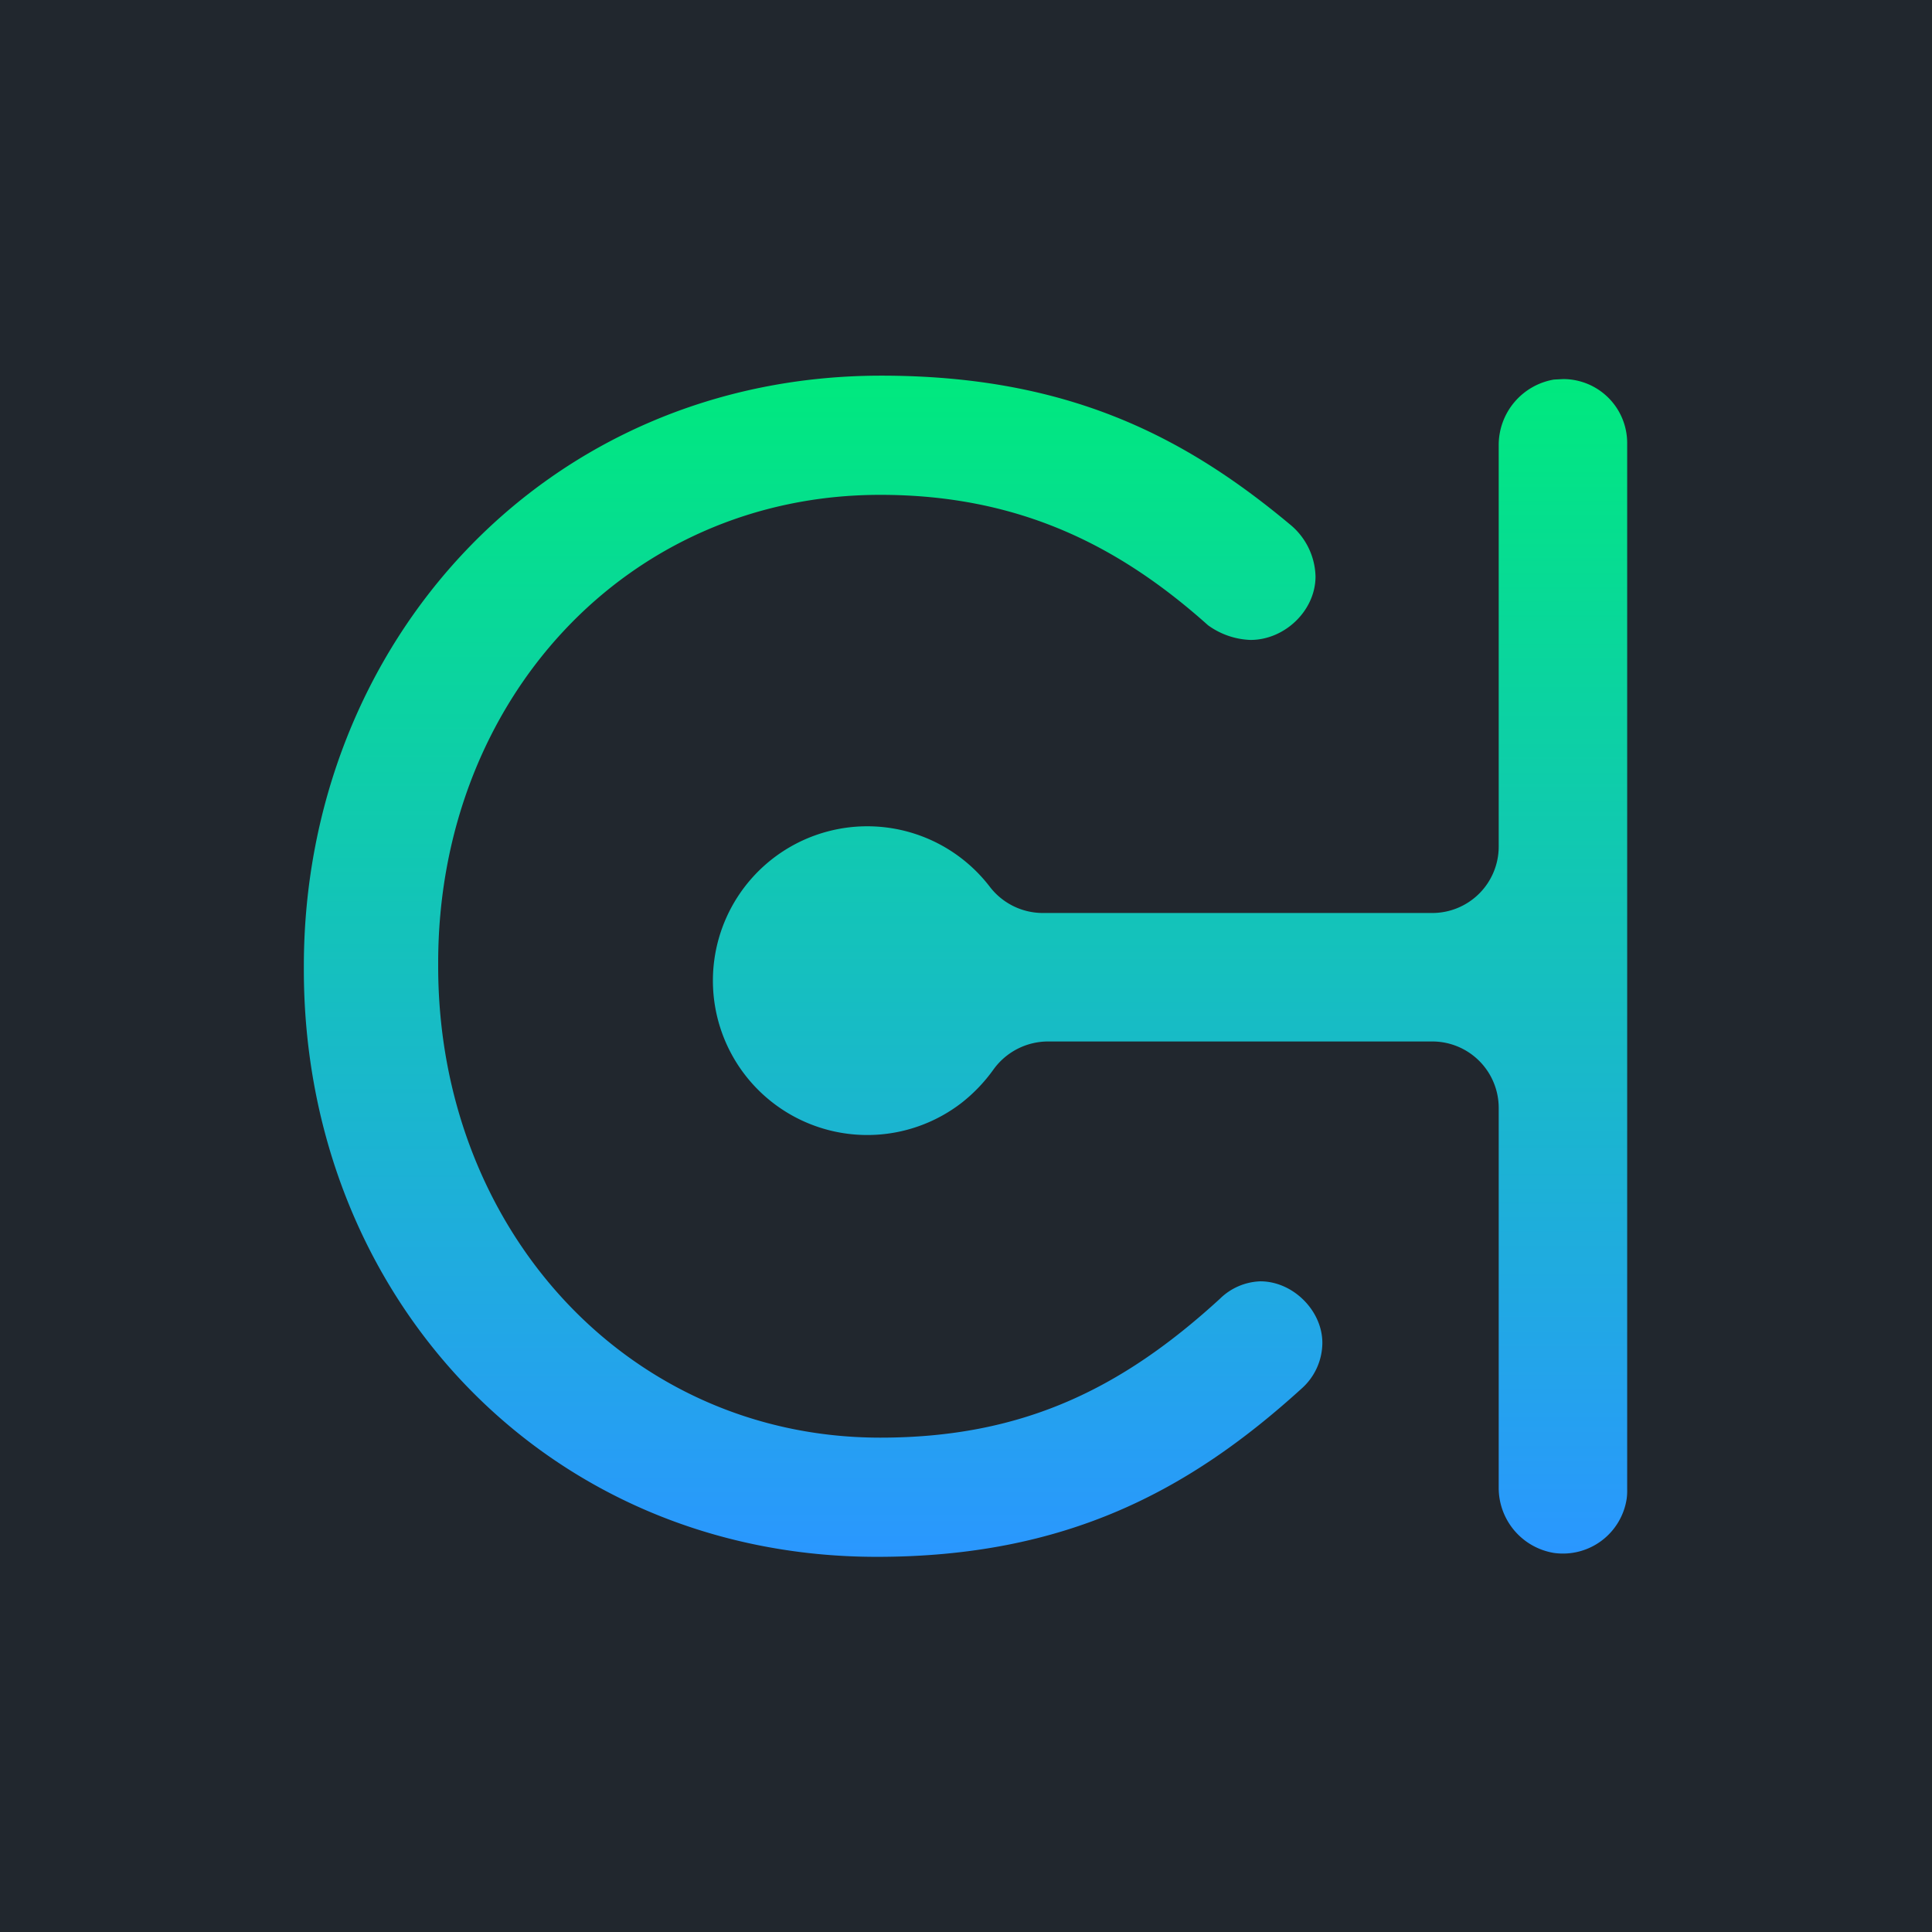 <svg data-name="Chevere"
    xmlns="http://www.w3.org/2000/svg"
    xmlns:xlink="http://www.w3.org/1999/xlink" width="395.5" height="395.5" viewBox="0 0 395.5 395.5">
    <defs>
        <linearGradient id="Cooler" x1="725.45" y1="1920.6" x2="725.45" y2="1678.8" gradientTransform="translate(-558.2 -1601.9)" gradientUnits="userSpaceOnUse">
            <stop offset="0" stop-color="#2a97ff"/>
            <stop offset="1" stop-color="#00e97e"/>
        </linearGradient>
        <linearGradient id="O-Connor" x1="798.54" y1="1919.93" x2="798.54" y2="1679.5" xlink:href="#Cooler"/>
    </defs>
    <rect x="0" y="0" width="100%" height="100%" fill="#21272e"/>
    <path d="M63,198.5v-.7c0-66.1,49.4-120.9,118.2-120.9,37.9,0,61.9,12.3,83.6,30.4a14.2,14.2,0,0,1,5.3,10.7c0,7-6.3,13-13.3,13a15.7,15.7,0,0,1-8.7-3c-18-16.1-38.5-26.7-67.1-26.7-51.8,0-90.5,42-90.5,95.8v.7c0,54.1,39.1,96.5,90.5,96.5,29.1,0,49.4-10,69.5-28.4a12.4,12.4,0,0,1,8.3-3.6c6.7,0,12.7,6,12.7,12.6a12.6,12.6,0,0,1-4.3,9.4c-23.1,21-48.4,34.4-86.9,34.4C112.8,318.7,63,265.6,63,198.5Z" transform="translate(-0.8)" fill="url(#Cooler)"/>
    <path d="M318.9,77.7a13.6,13.6,0,0,0-11.3,13.4v82.2A13.6,13.6,0,0,1,294,186.9H214.3a13.7,13.7,0,0,1-10.9-5.4,31.6,31.6,0,1,0-5.8,44.3,33.2,33.2,0,0,0,6.6-6.9,13.8,13.8,0,0,1,11.2-5.7H294a13.6,13.6,0,0,1,13.6,13.6v77.7a13.5,13.5,0,0,0,11.3,13.4,13.2,13.2,0,0,0,14.9-11.1,12.1,12.1,0,0,0,.1-1.9V90.7a13.1,13.1,0,0,0-13.1-13.1Z" transform="translate(-0.8)" fill="url(#O-Connor)"/>
</svg>